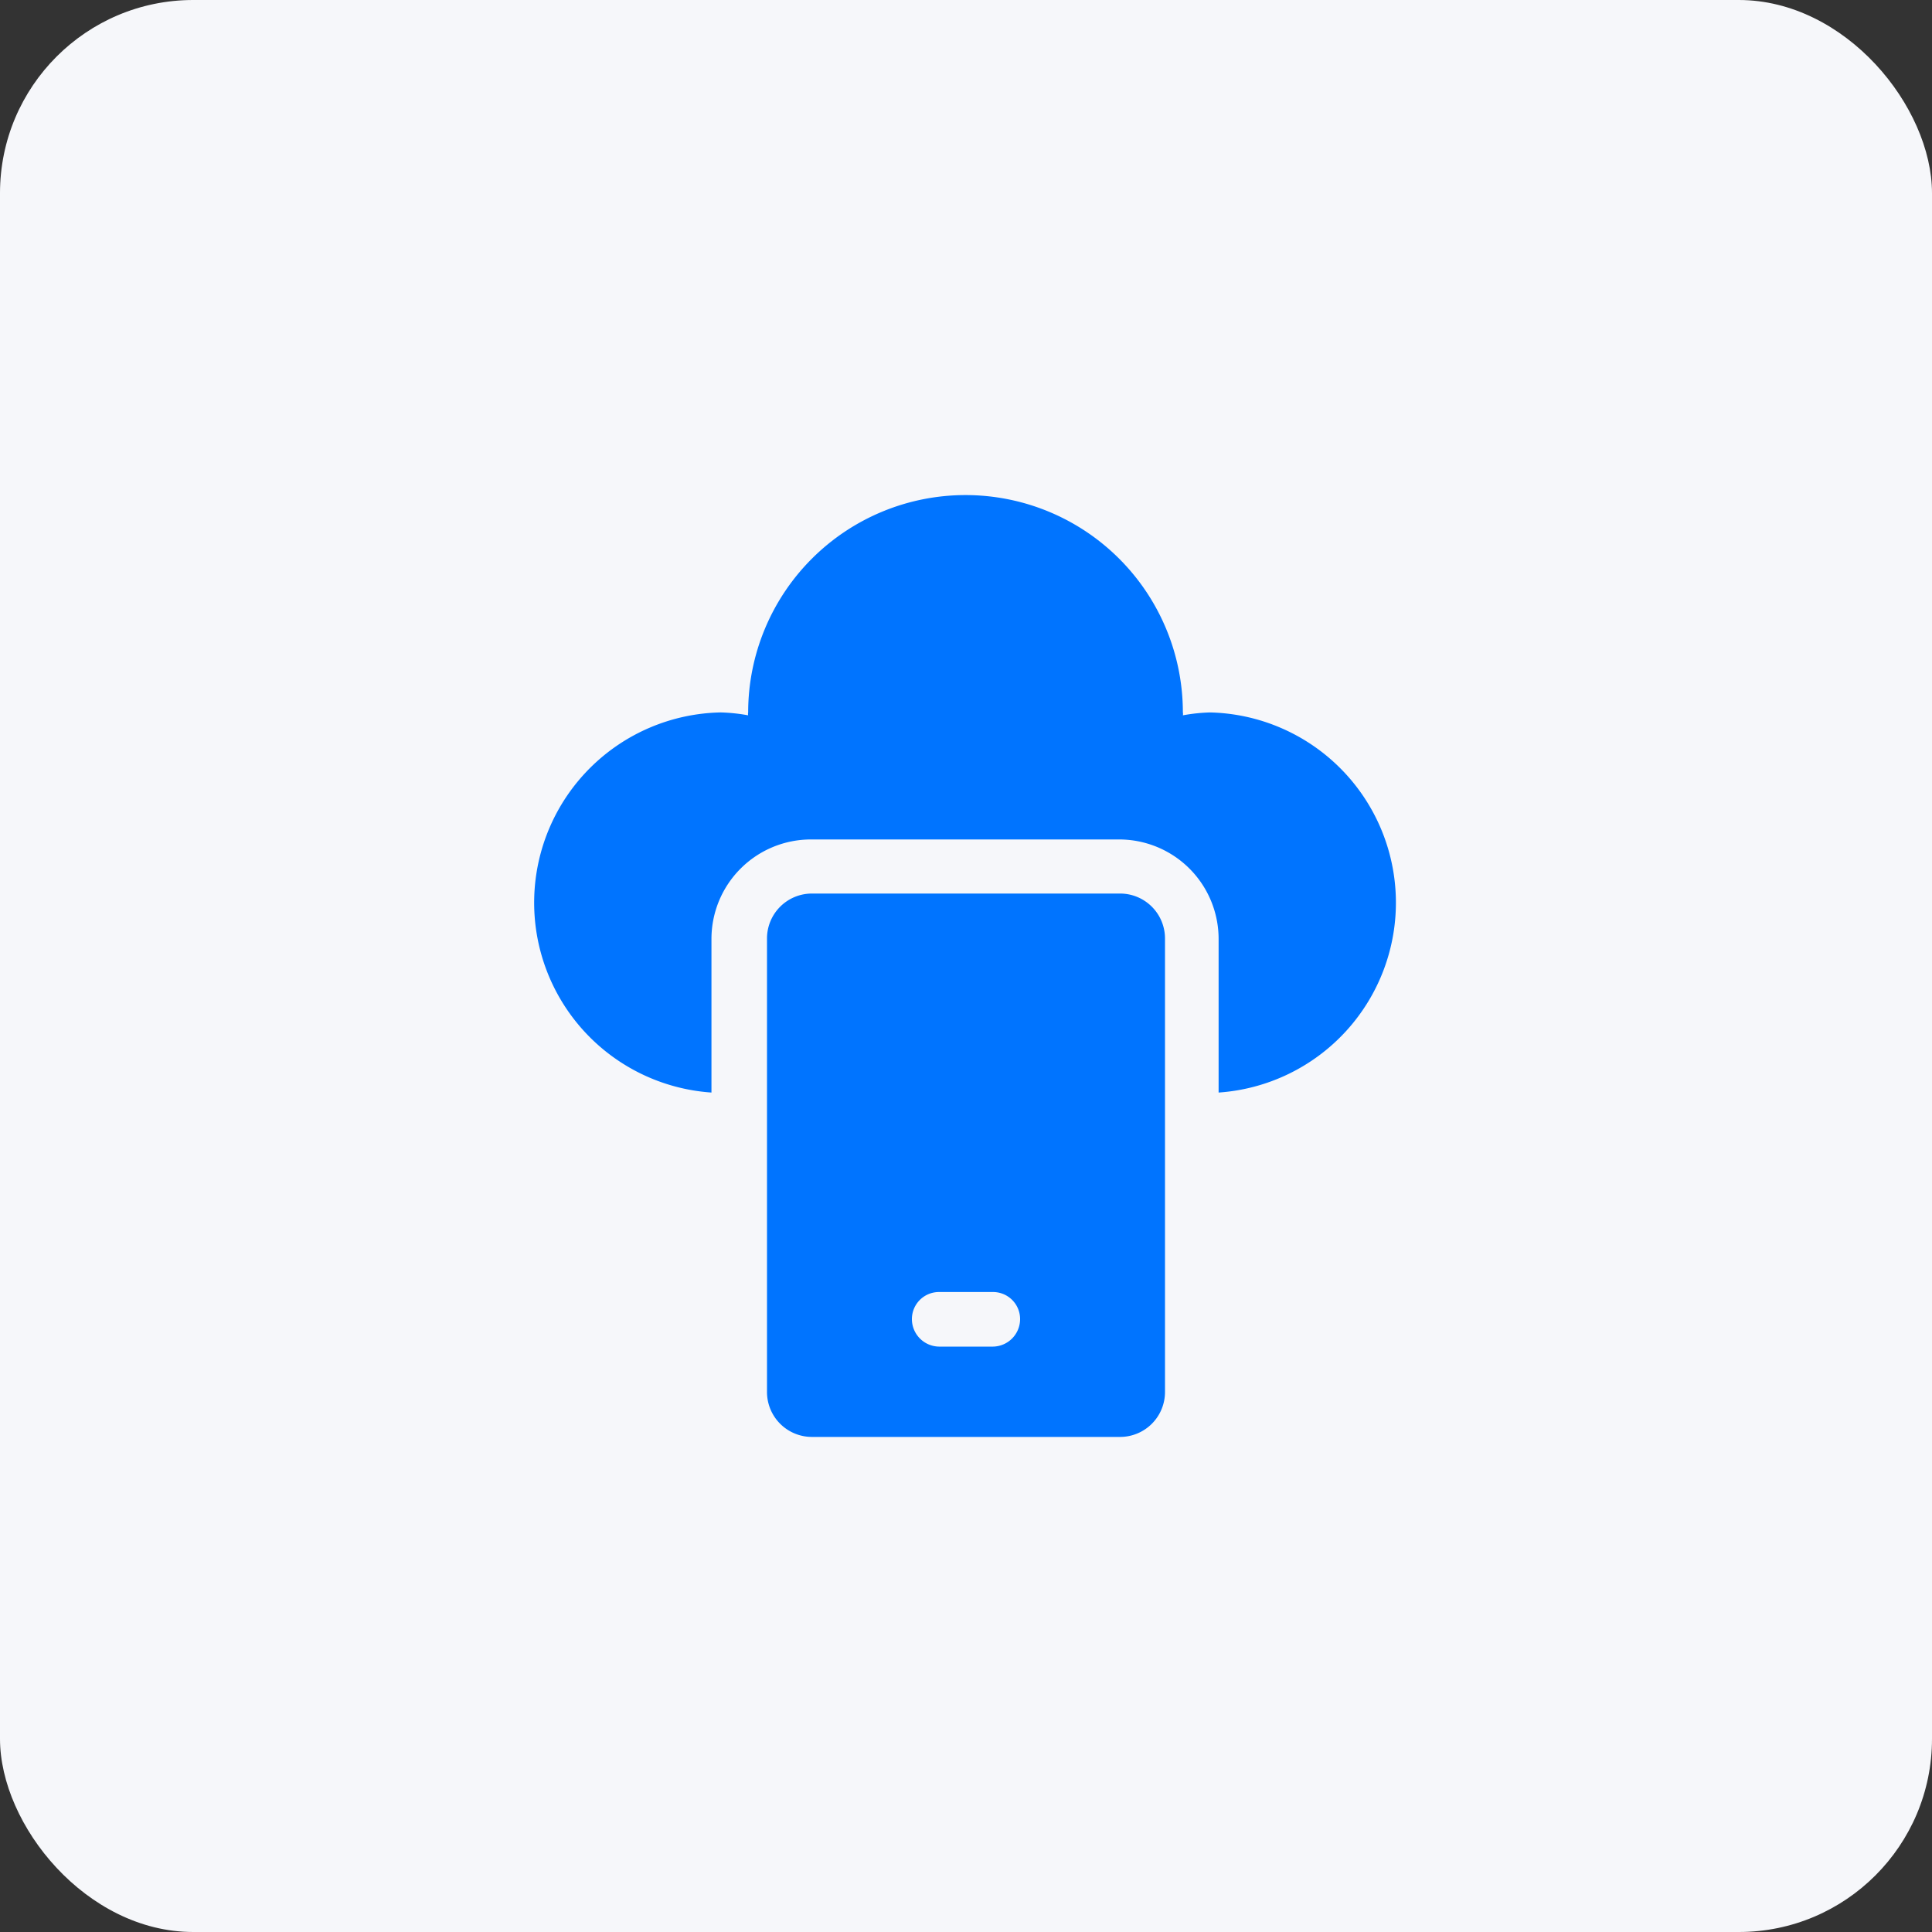 <svg xmlns="http://www.w3.org/2000/svg" viewBox="0 0 40 40"><rect x="0" y="0" width="40" height="40" fill="#333333" stroke="none"/><defs><style>.cls-2{fill:#0074ff;fill-rule:evenodd}</style></defs><g id="icon"><rect width="40" height="40" rx="4" style="fill:#f6f7fa"/><path class="cls-2" d="M25.06 14.75a3.68 3.68 0 0 0-.57.06.13.13 0 0 0 0-.06 4.5 4.5 0 0 0-9 0 .13.13 0 0 0 0 .06 3.68 3.68 0 0 0-.57-.06 3.94 3.94 0 0 0-.19 7.87v-3.18a2.06 2.06 0 0 1 2.06-2.06h6.38a2.06 2.06 0 0 1 2.06 2.06v3.18a3.94 3.94 0 0 0-.19-7.87Z"/><path class="cls-2" d="M23.19 18.5h-6.38a.93.93 0 0 0-.93.94v9.37a.93.93 0 0 0 .93.94h6.38a.93.93 0 0 0 .93-.94v-9.37a.93.93 0 0 0-.93-.94Zm-2.63 9.38h-1.12a.57.57 0 0 1-.56-.57.56.56 0 0 1 .56-.56h1.12a.56.56 0 0 1 .56.56.57.57 0 0 1-.56.57Z"/></g></svg>